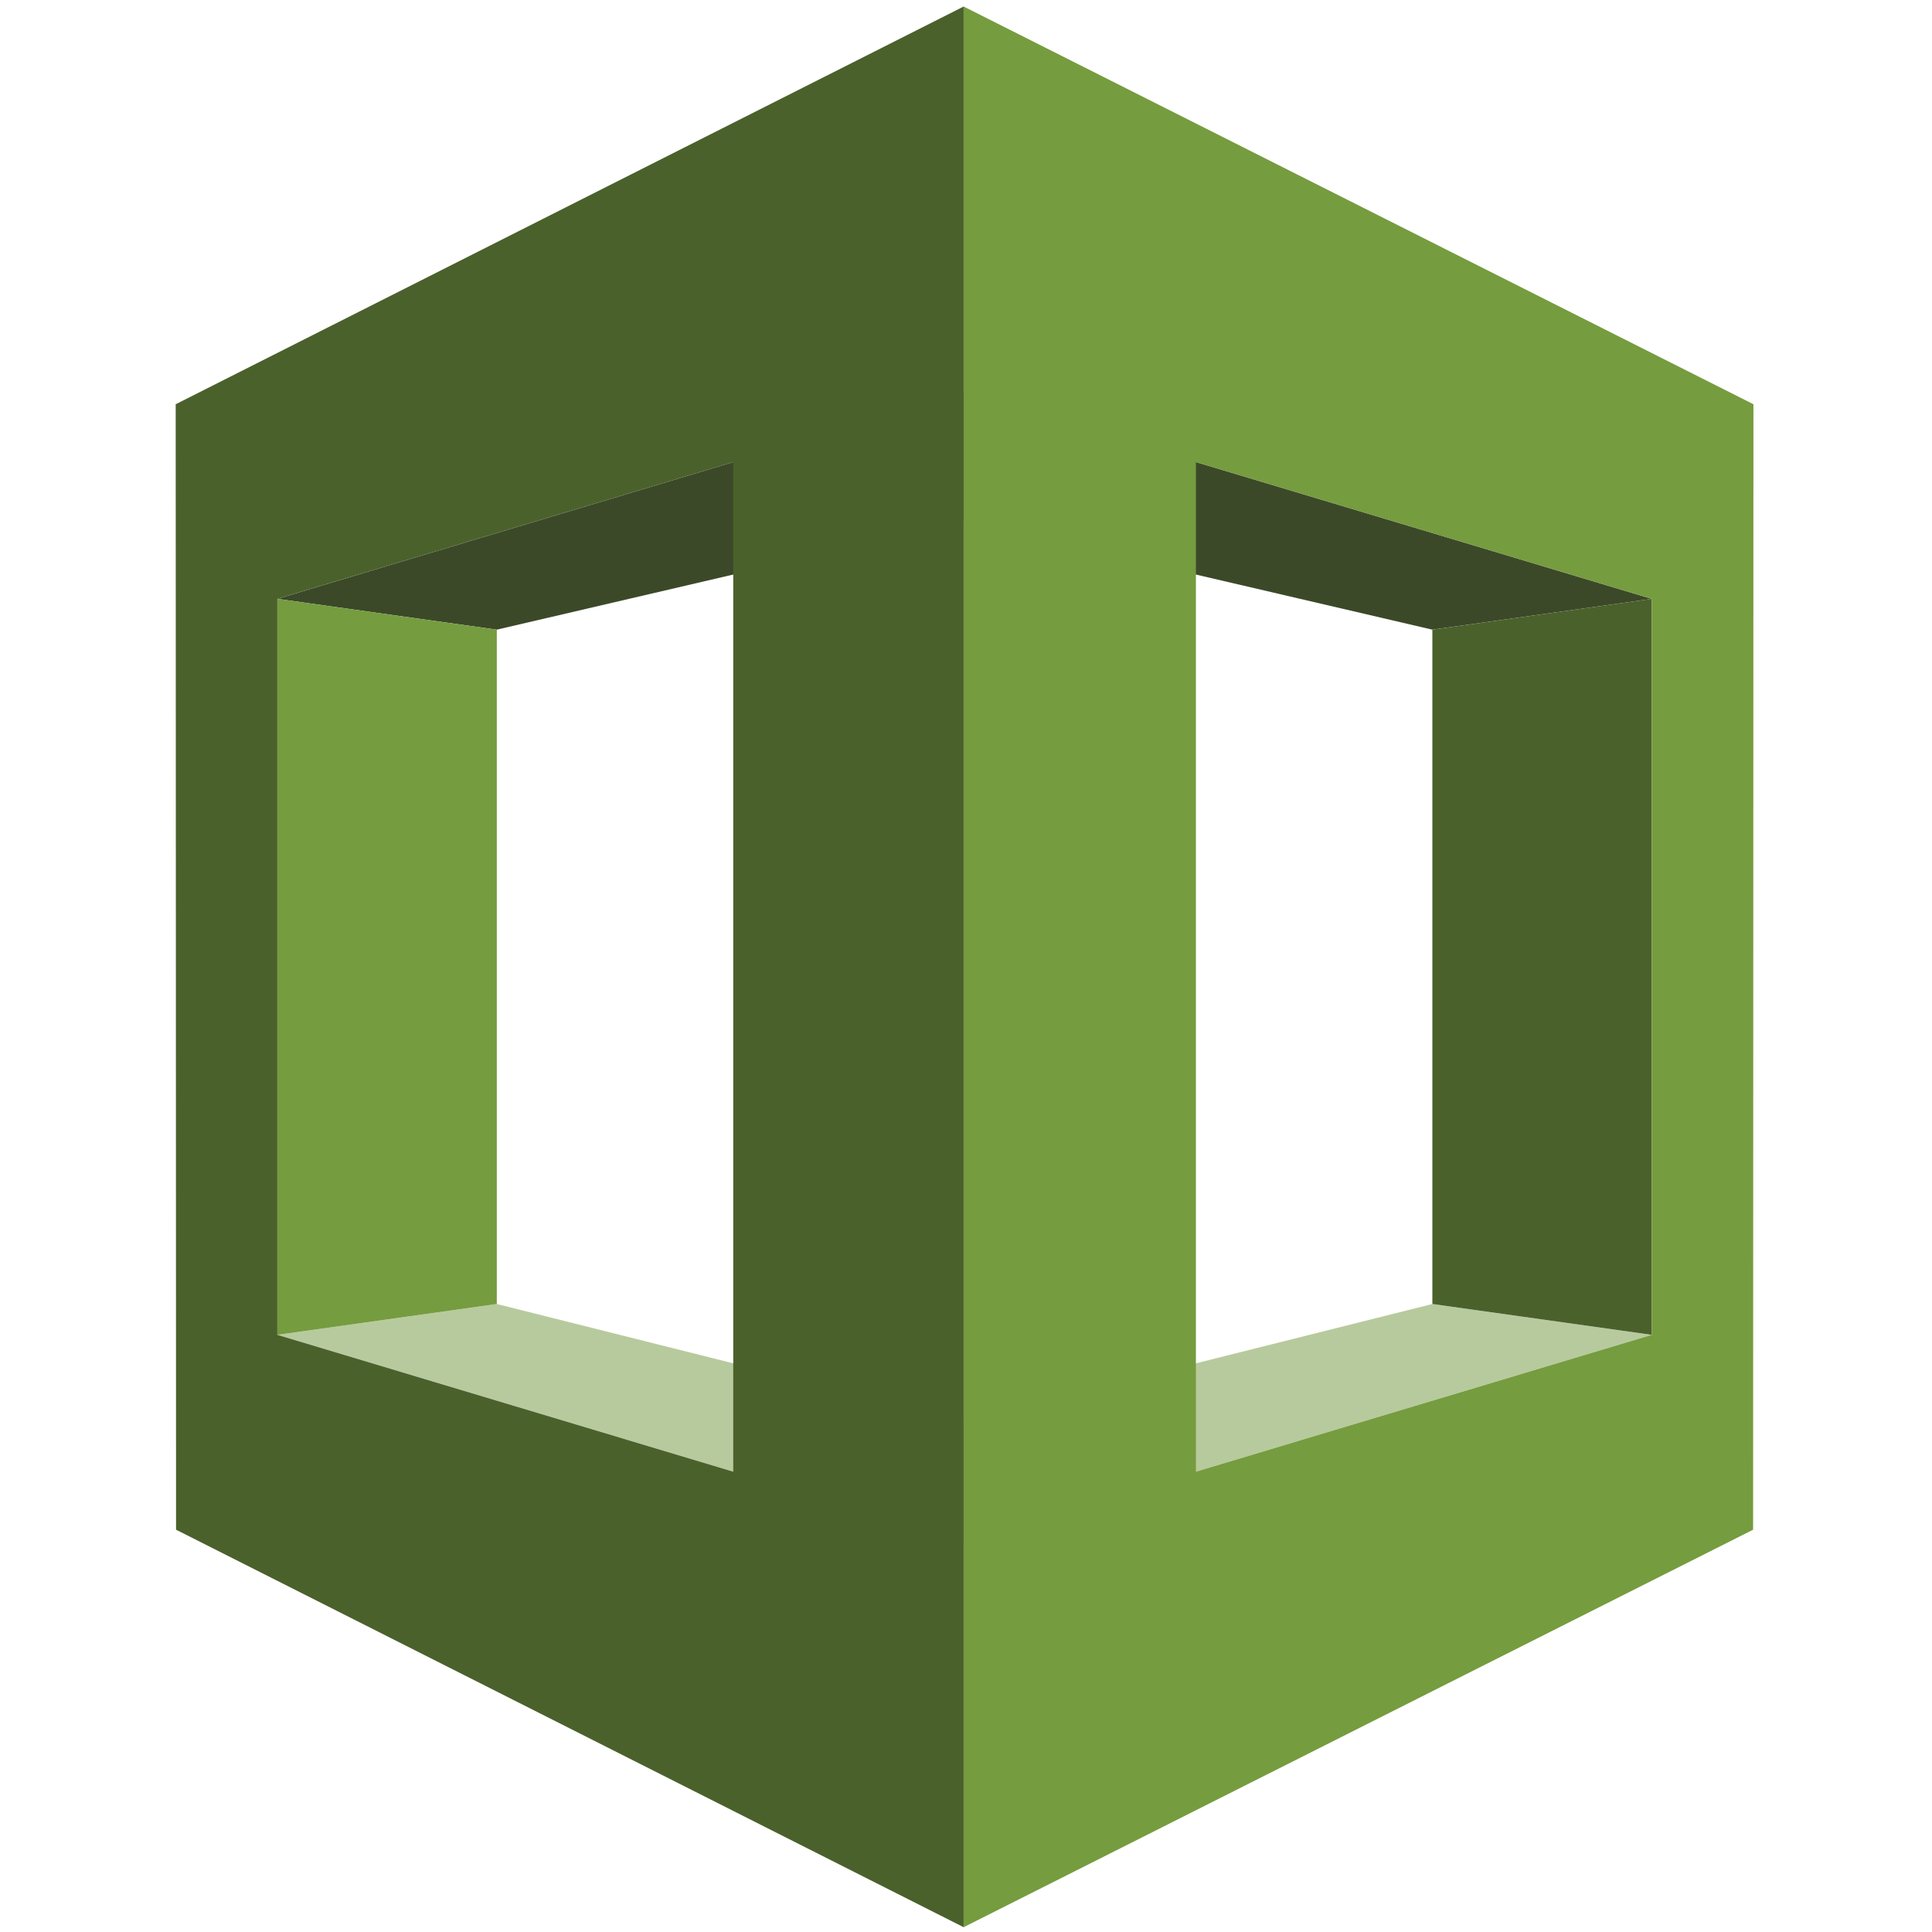 <svg xmlns="http://www.w3.org/2000/svg" width="1024" height="1024"><polygon points="147.001,707.496 513.141,817.363 514.783,754.248 263.317,691.146" fill="#B7CA9D"/><polygon points="514.783,275.121 263.317,333.735 147.001,317.4 513.154,207.546" fill="#3C4929"/><polygon points="875.496,707.496 509.343,817.363 507.714,754.248 759.166,691.146" fill="#B7CA9D"/><polygon points="507.714,275.121 759.18,333.735 875.496,317.4 509.343,207.546" fill="#3C4929"/><polygon points="263.317,691.146 146.988,707.496 146.988,317.4 263.317,333.749" fill="#759C3E"/><path d="M510.751 3.455l-417.627 210.802.193 596.521 417.434 210.678v-1018.001zm-122.115 776.559l-241.635-72.518v-390.096l241.635-72.49v535.104z" fill="#4B612C"/><polygon points="759.18,691.146 875.496,707.496 875.496,317.4 759.18,333.749" fill="#4B612C"/><path d="M510.751 1021.455l418.429-210.678.18-596.521-418.609-210.801v1018zm123.11-776.545l241.635 72.49v390.096l-241.635 72.518v-535.104z" fill="#759C3E"/></svg>